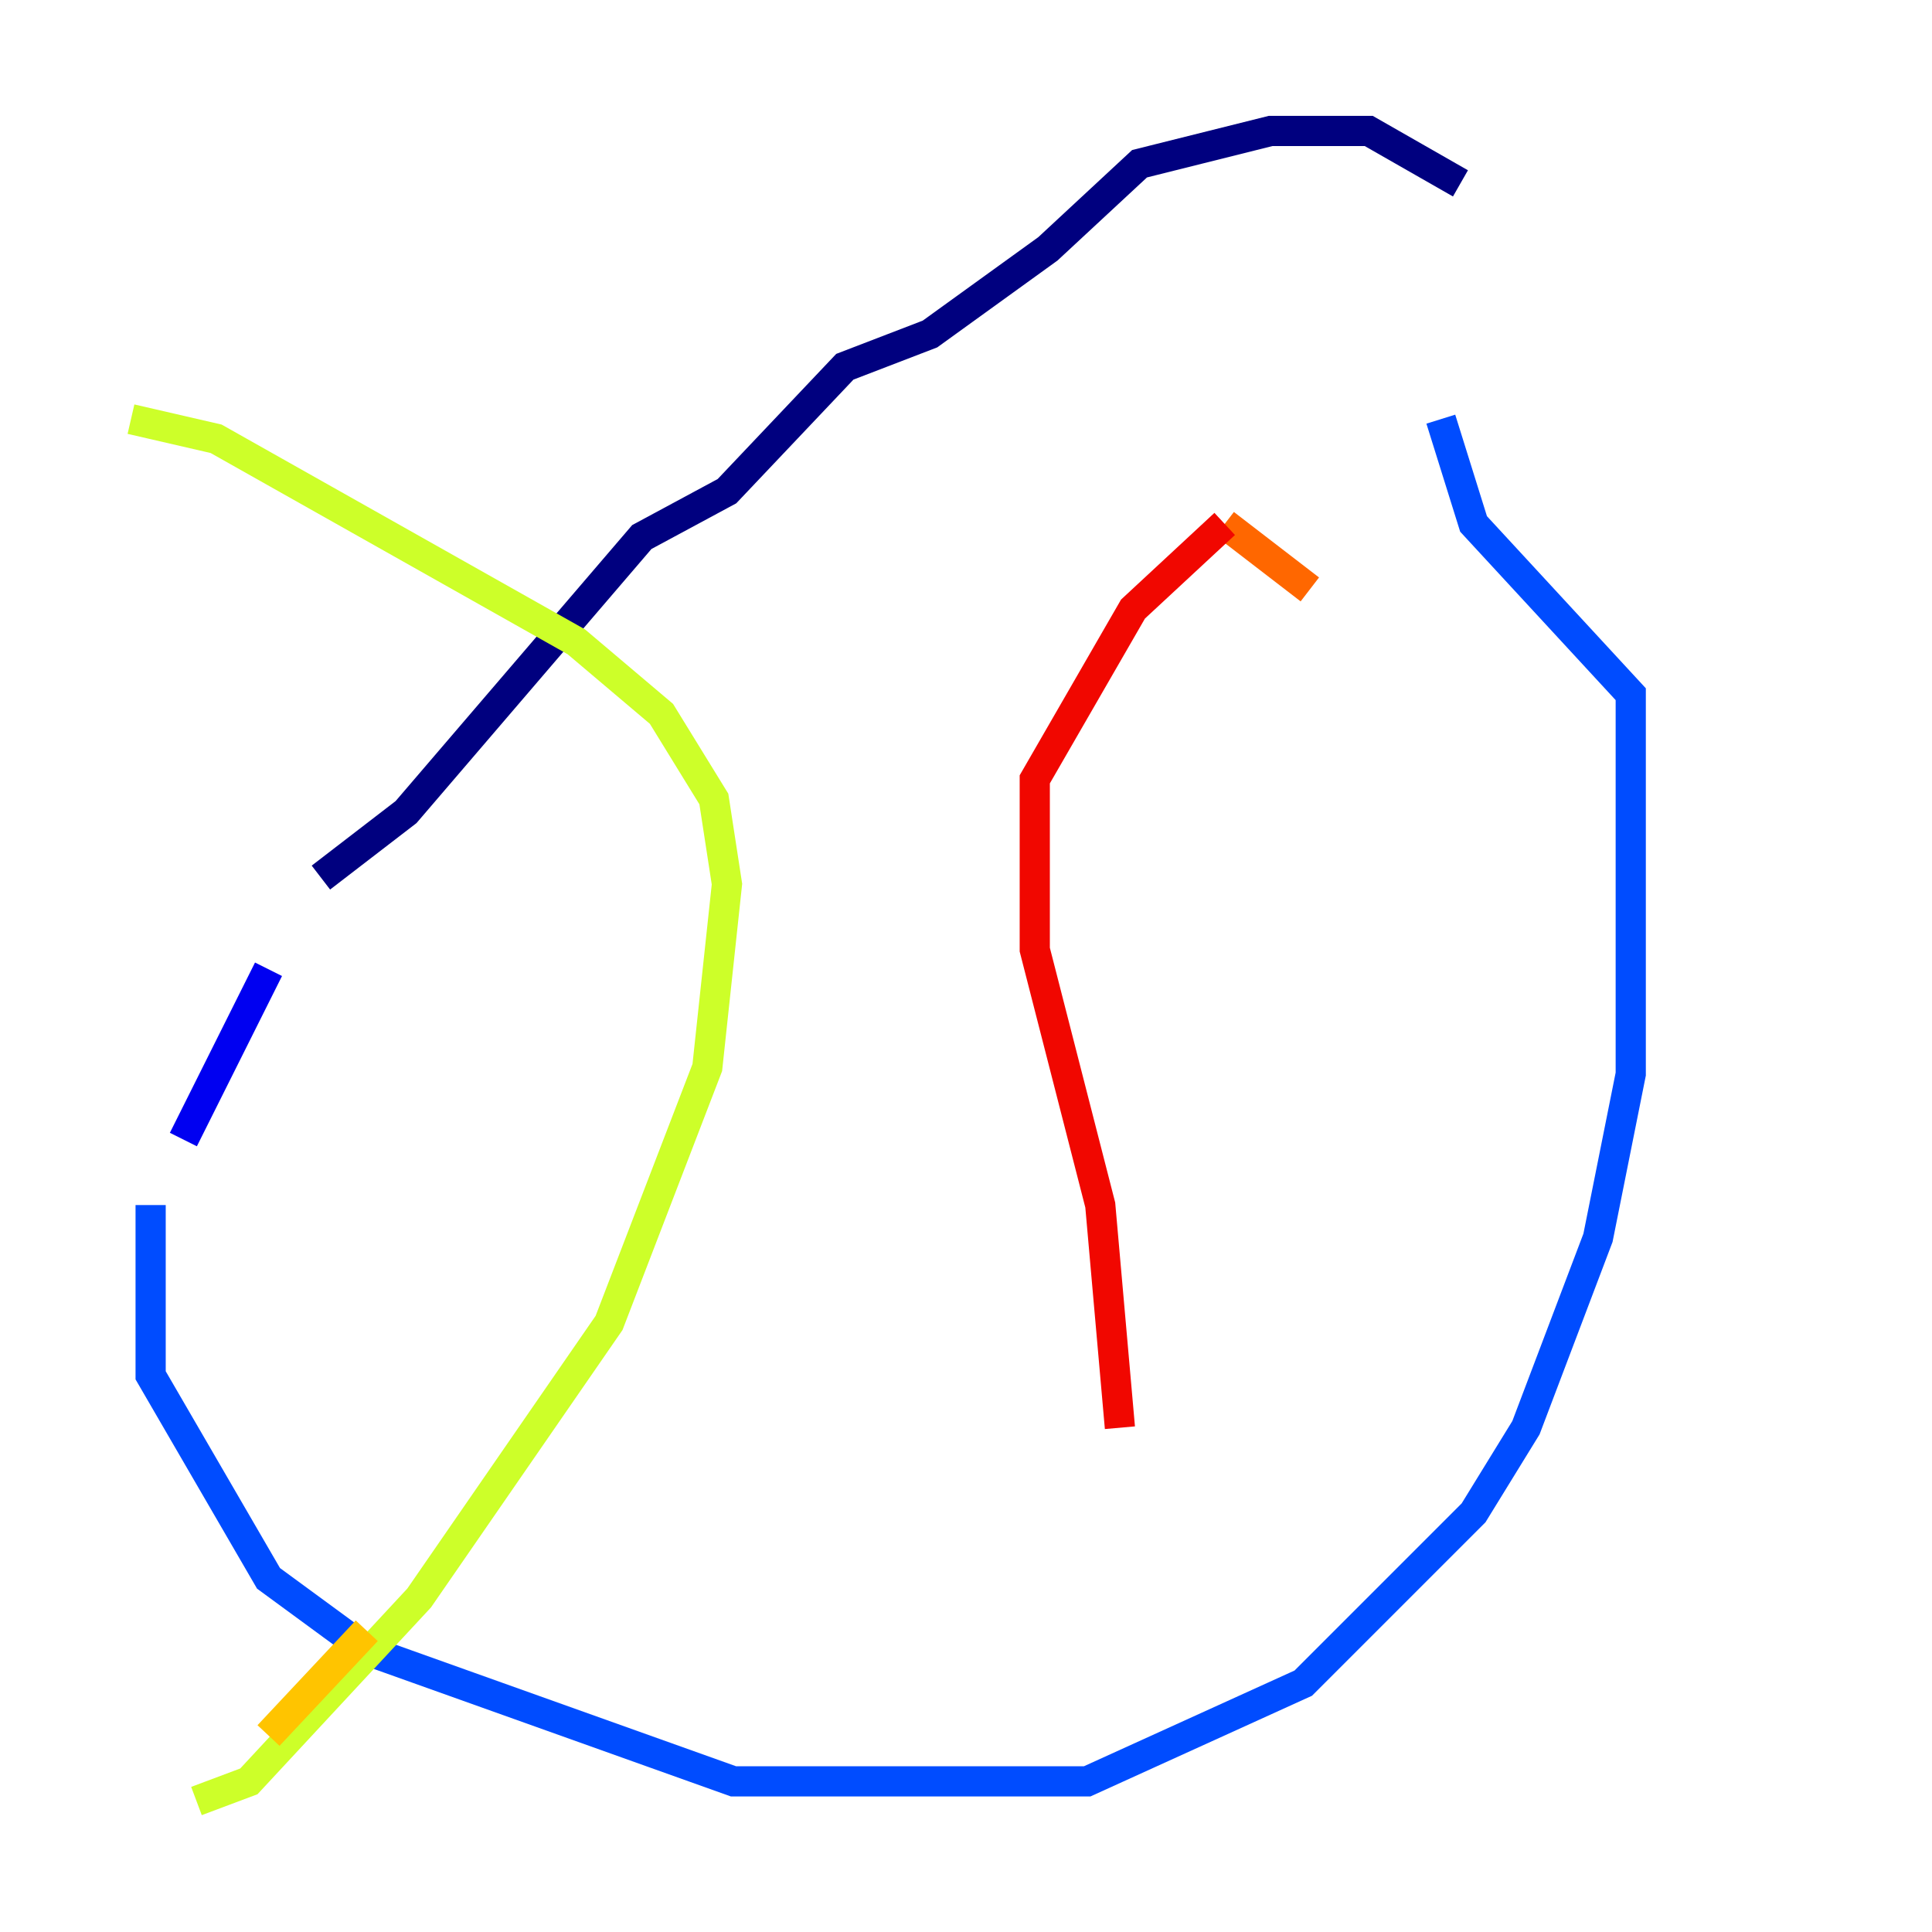 <?xml version="1.0" encoding="utf-8" ?>
<svg baseProfile="tiny" height="128" version="1.2" viewBox="0,0,128,128" width="128" xmlns="http://www.w3.org/2000/svg" xmlns:ev="http://www.w3.org/2001/xml-events" xmlns:xlink="http://www.w3.org/1999/xlink"><defs /><polyline fill="none" points="96.759,12.149 90.685,8.678 84.176,8.678 75.498,10.848 69.424,16.488 61.614,22.129 55.973,24.298 48.163,32.542 42.522,35.58 26.902,53.803 21.261,58.142" stroke="#00007f" stroke-width="2" /><polyline fill="none" points="17.79,64.217 12.149,75.498" stroke="#0000f1" stroke-width="2" /><polyline fill="none" points="9.98,79.837 9.98,91.119 17.79,104.57 24.298,109.342 48.597,118.02 72.027,118.02 86.346,111.512 97.627,100.231 101.098,94.59 105.871,82.007 108.041,71.159 108.041,45.993 97.627,34.712 95.458,27.77" stroke="#004cff" stroke-width="2" /><polyline fill="none" points="95.458,26.902 95.458,26.902" stroke="#00b0ff" stroke-width="2" /><polyline fill="none" points="94.59,25.6 94.59,25.6" stroke="#29ffcd" stroke-width="2" /><polyline fill="none" points="94.59,25.6 94.59,25.6" stroke="#7cff79" stroke-width="2" /><polyline fill="none" points="8.678,27.77 14.319,29.071 38.183,42.522 43.824,47.295 47.295,52.936 48.163,58.576 46.861,70.725 40.352,87.647 27.77,105.871 16.488,118.02 13.017,119.322" stroke="#cdff29" stroke-width="2" /><polyline fill="none" points="17.79,114.983 24.298,108.041" stroke="#ffc400" stroke-width="2" /><polyline fill="none" points="86.78,39.051 81.139,34.712" stroke="#ff6700" stroke-width="2" /><polyline fill="none" points="81.139,34.712 75.064,40.352 68.556,51.634 68.556,62.915 72.895,79.837 74.197,94.59" stroke="#f10700" stroke-width="2" /><polyline fill="none" points="74.197,94.59 74.197,94.59" stroke="#7f0000" stroke-width="2" /></svg>